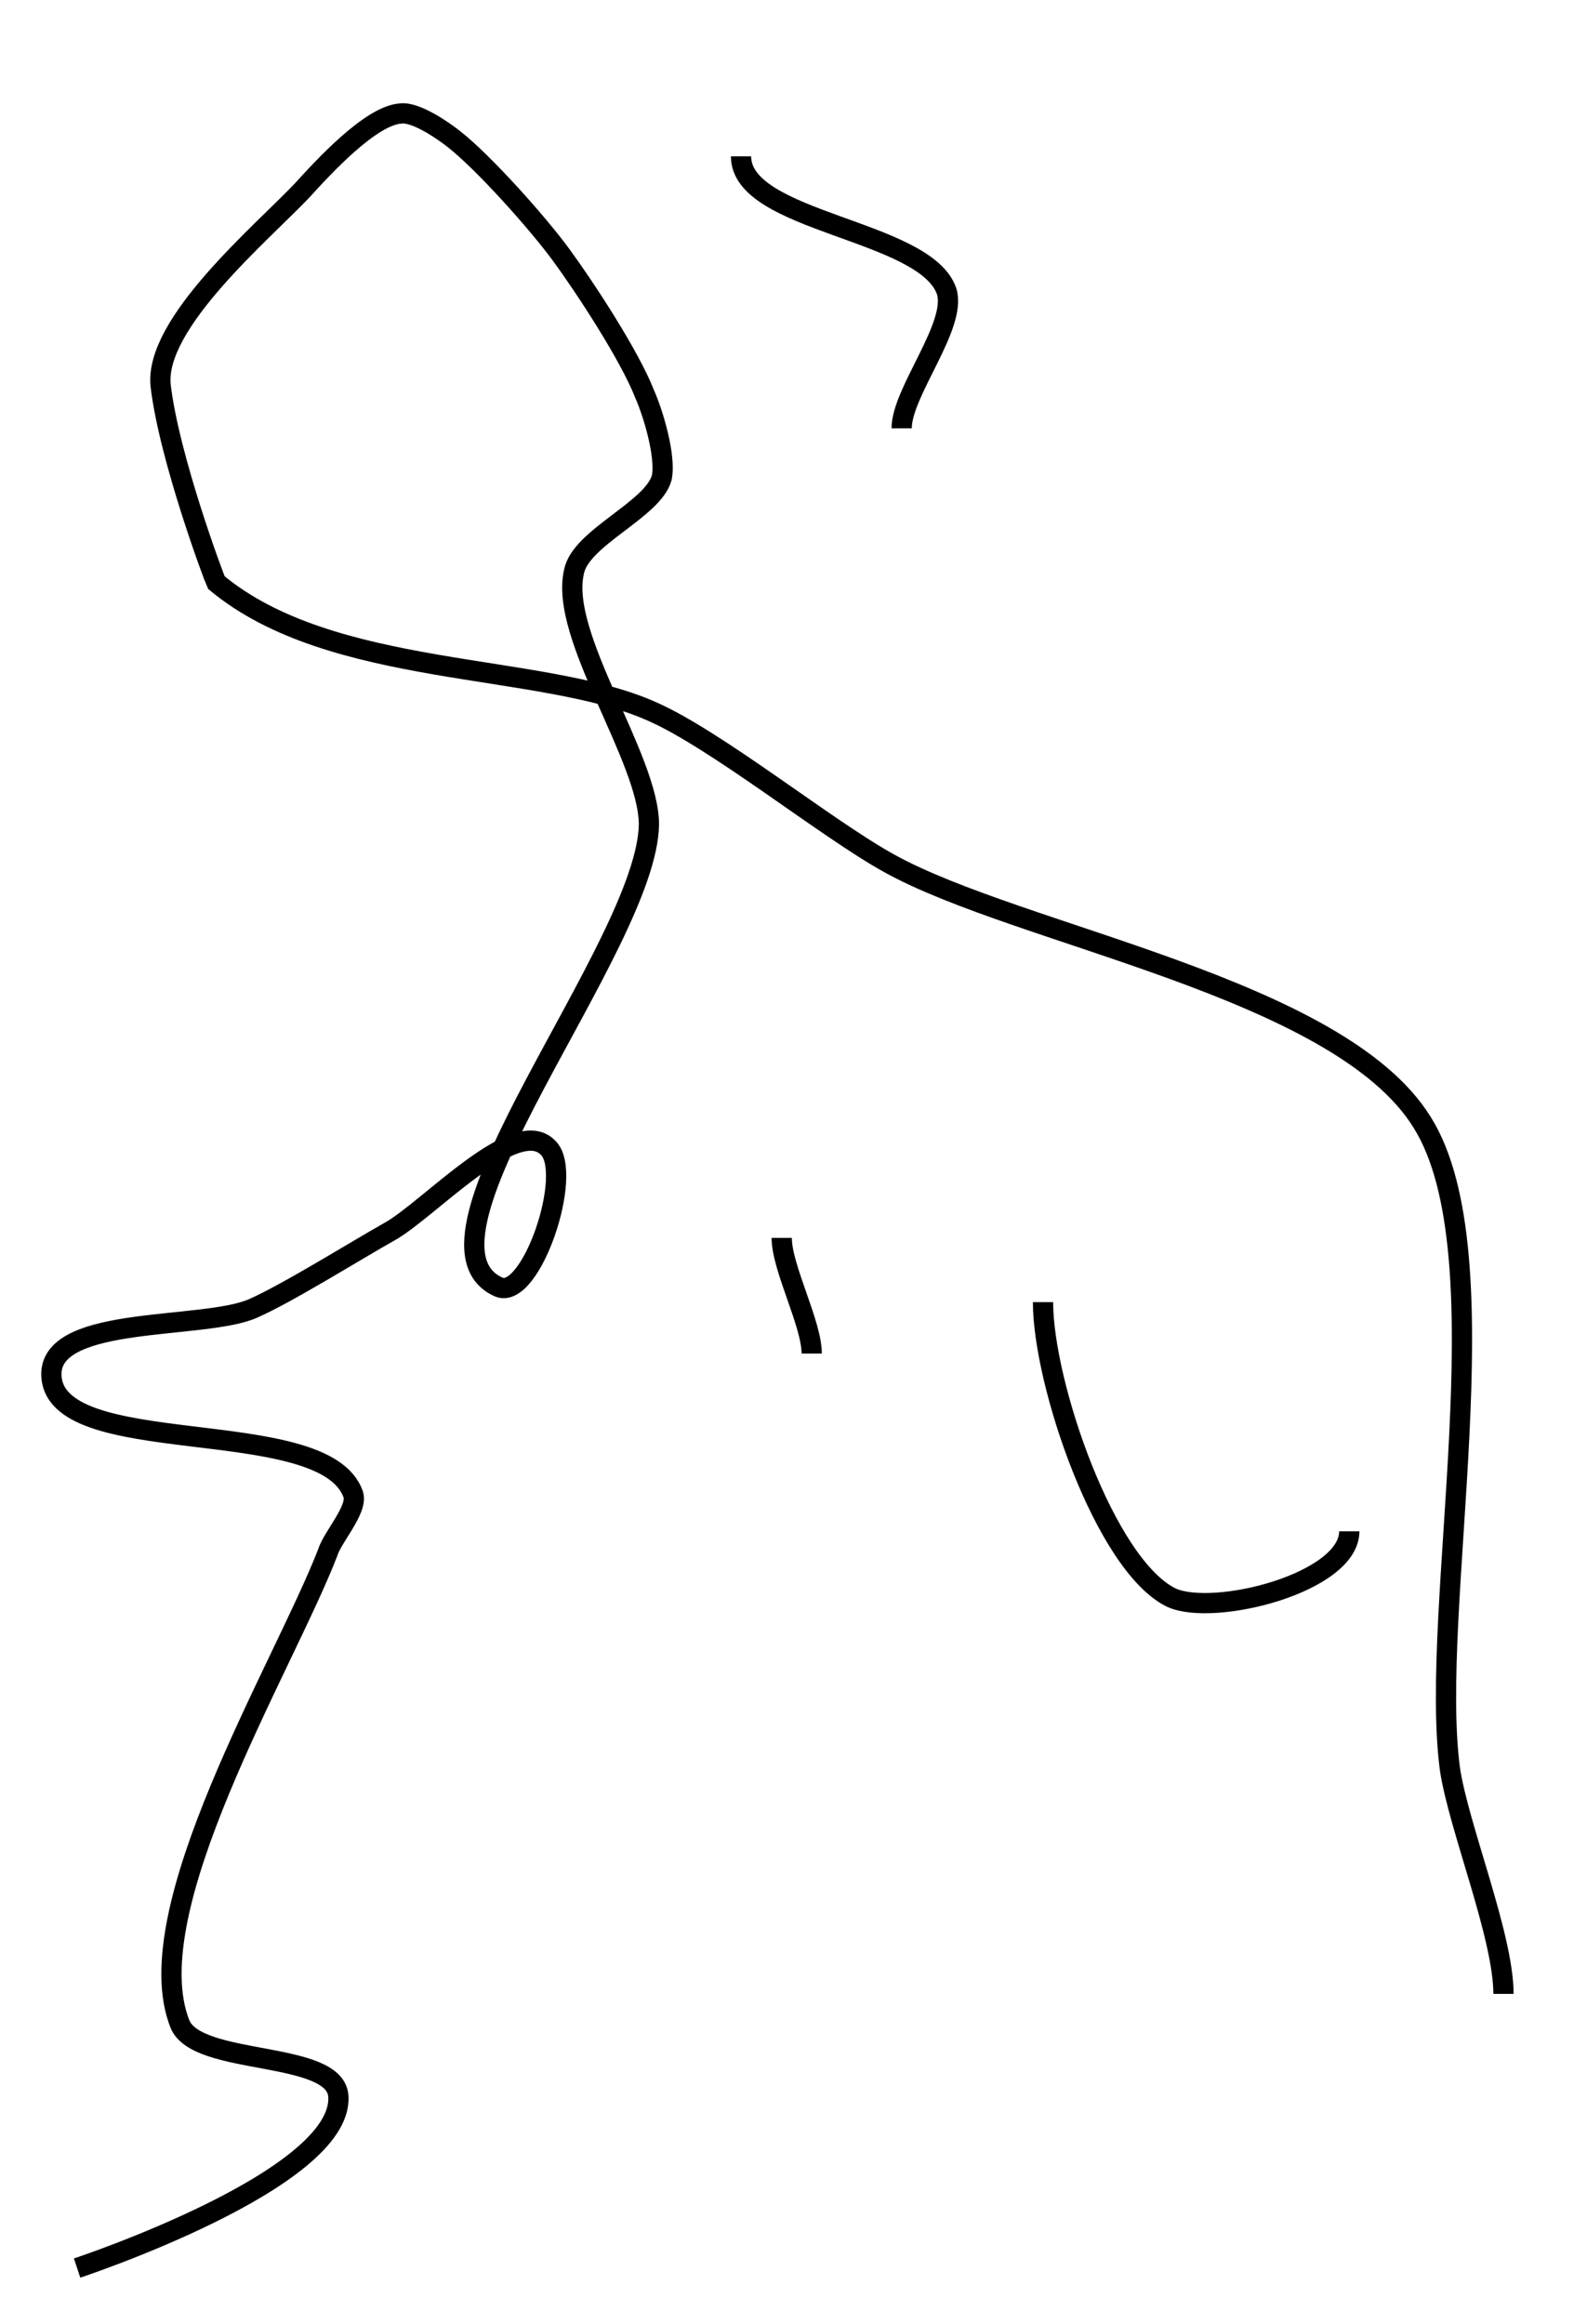 <?xml version="1.0" encoding="utf-8"?>
<!-- Generator: Adobe Illustrator 24.0.0, SVG Export Plug-In . SVG Version: 6.00 Build 0)  -->
<svg version="1.1" id="Layer_1" xmlns:ev="http://www.w3.org/2001/xml-events"
	 xmlns="http://www.w3.org/2000/svg" xmlns:xlink="http://www.w3.org/1999/xlink" x="0px" y="0px" viewBox="0 0 74.1 108.5"
	 style="enable-background:new 0 0 74.1 108.5;" xml:space="preserve">
<style type="text/css">
	.st0{fill:none;stroke:#000000;stroke-width:0.945;}
</style>
<path class="st0" d="M34.6,7.3c0,3.1,8.6,3.4,9.6,6.3c0.5,1.6-2.1,4.7-2.1,6.4 M36.5,57.8c0,1.4,1.4,4,1.4,5.4 M48.7,60.8
	c0,3.8,2.9,12.3,6,13.8c2,0.9,8.3-0.7,8.3-3.1 M70.2,93.1c0-2.7-2.1-7.8-2.5-10.5c-1-7.5,2.6-24-1.3-30.2
	c-3.9-6.3-18.8-8.7-24.9-12.1c-2.9-1.6-8.1-5.8-11.1-7.1c-5.2-2.3-14.9-1.5-20.3-6C10,27,7.9,21.4,7.5,18c-0.3-2.9,4.7-7.1,6.6-9.1
	c1-1.1,3.2-3.5,4.6-3.6c0.7-0.1,2,0.8,2.5,1.2c1.4,1.1,3.9,3.9,5,5.4c1.1,1.5,3.2,4.7,3.9,6.5c0.4,0.9,1,2.9,0.8,3.9
	c-0.4,1.5-3.8,2.8-4.1,4.4c-0.7,3,3.5,8.7,3.5,11.8c-0.1,5.7-11.8,19.5-7,21.6c1.5,0.6,3.5-5.3,2.3-6.5c-1.5-1.6-5.6,2.9-7.4,3.9
	c-1.6,0.9-4.8,2.9-6.4,3.6c-2.3,1-9.3,0.3-9.4,3c-0.1,4.2,12.8,1.8,14.1,5.7c0.2,0.7-1,2-1.2,2.7c-2.1,5.4-9,16.7-6.9,22
	c0.8,2,7.3,1.2,7.4,3.4c0.2,3.9-12.2,8-12.2,8"/>
</svg>
